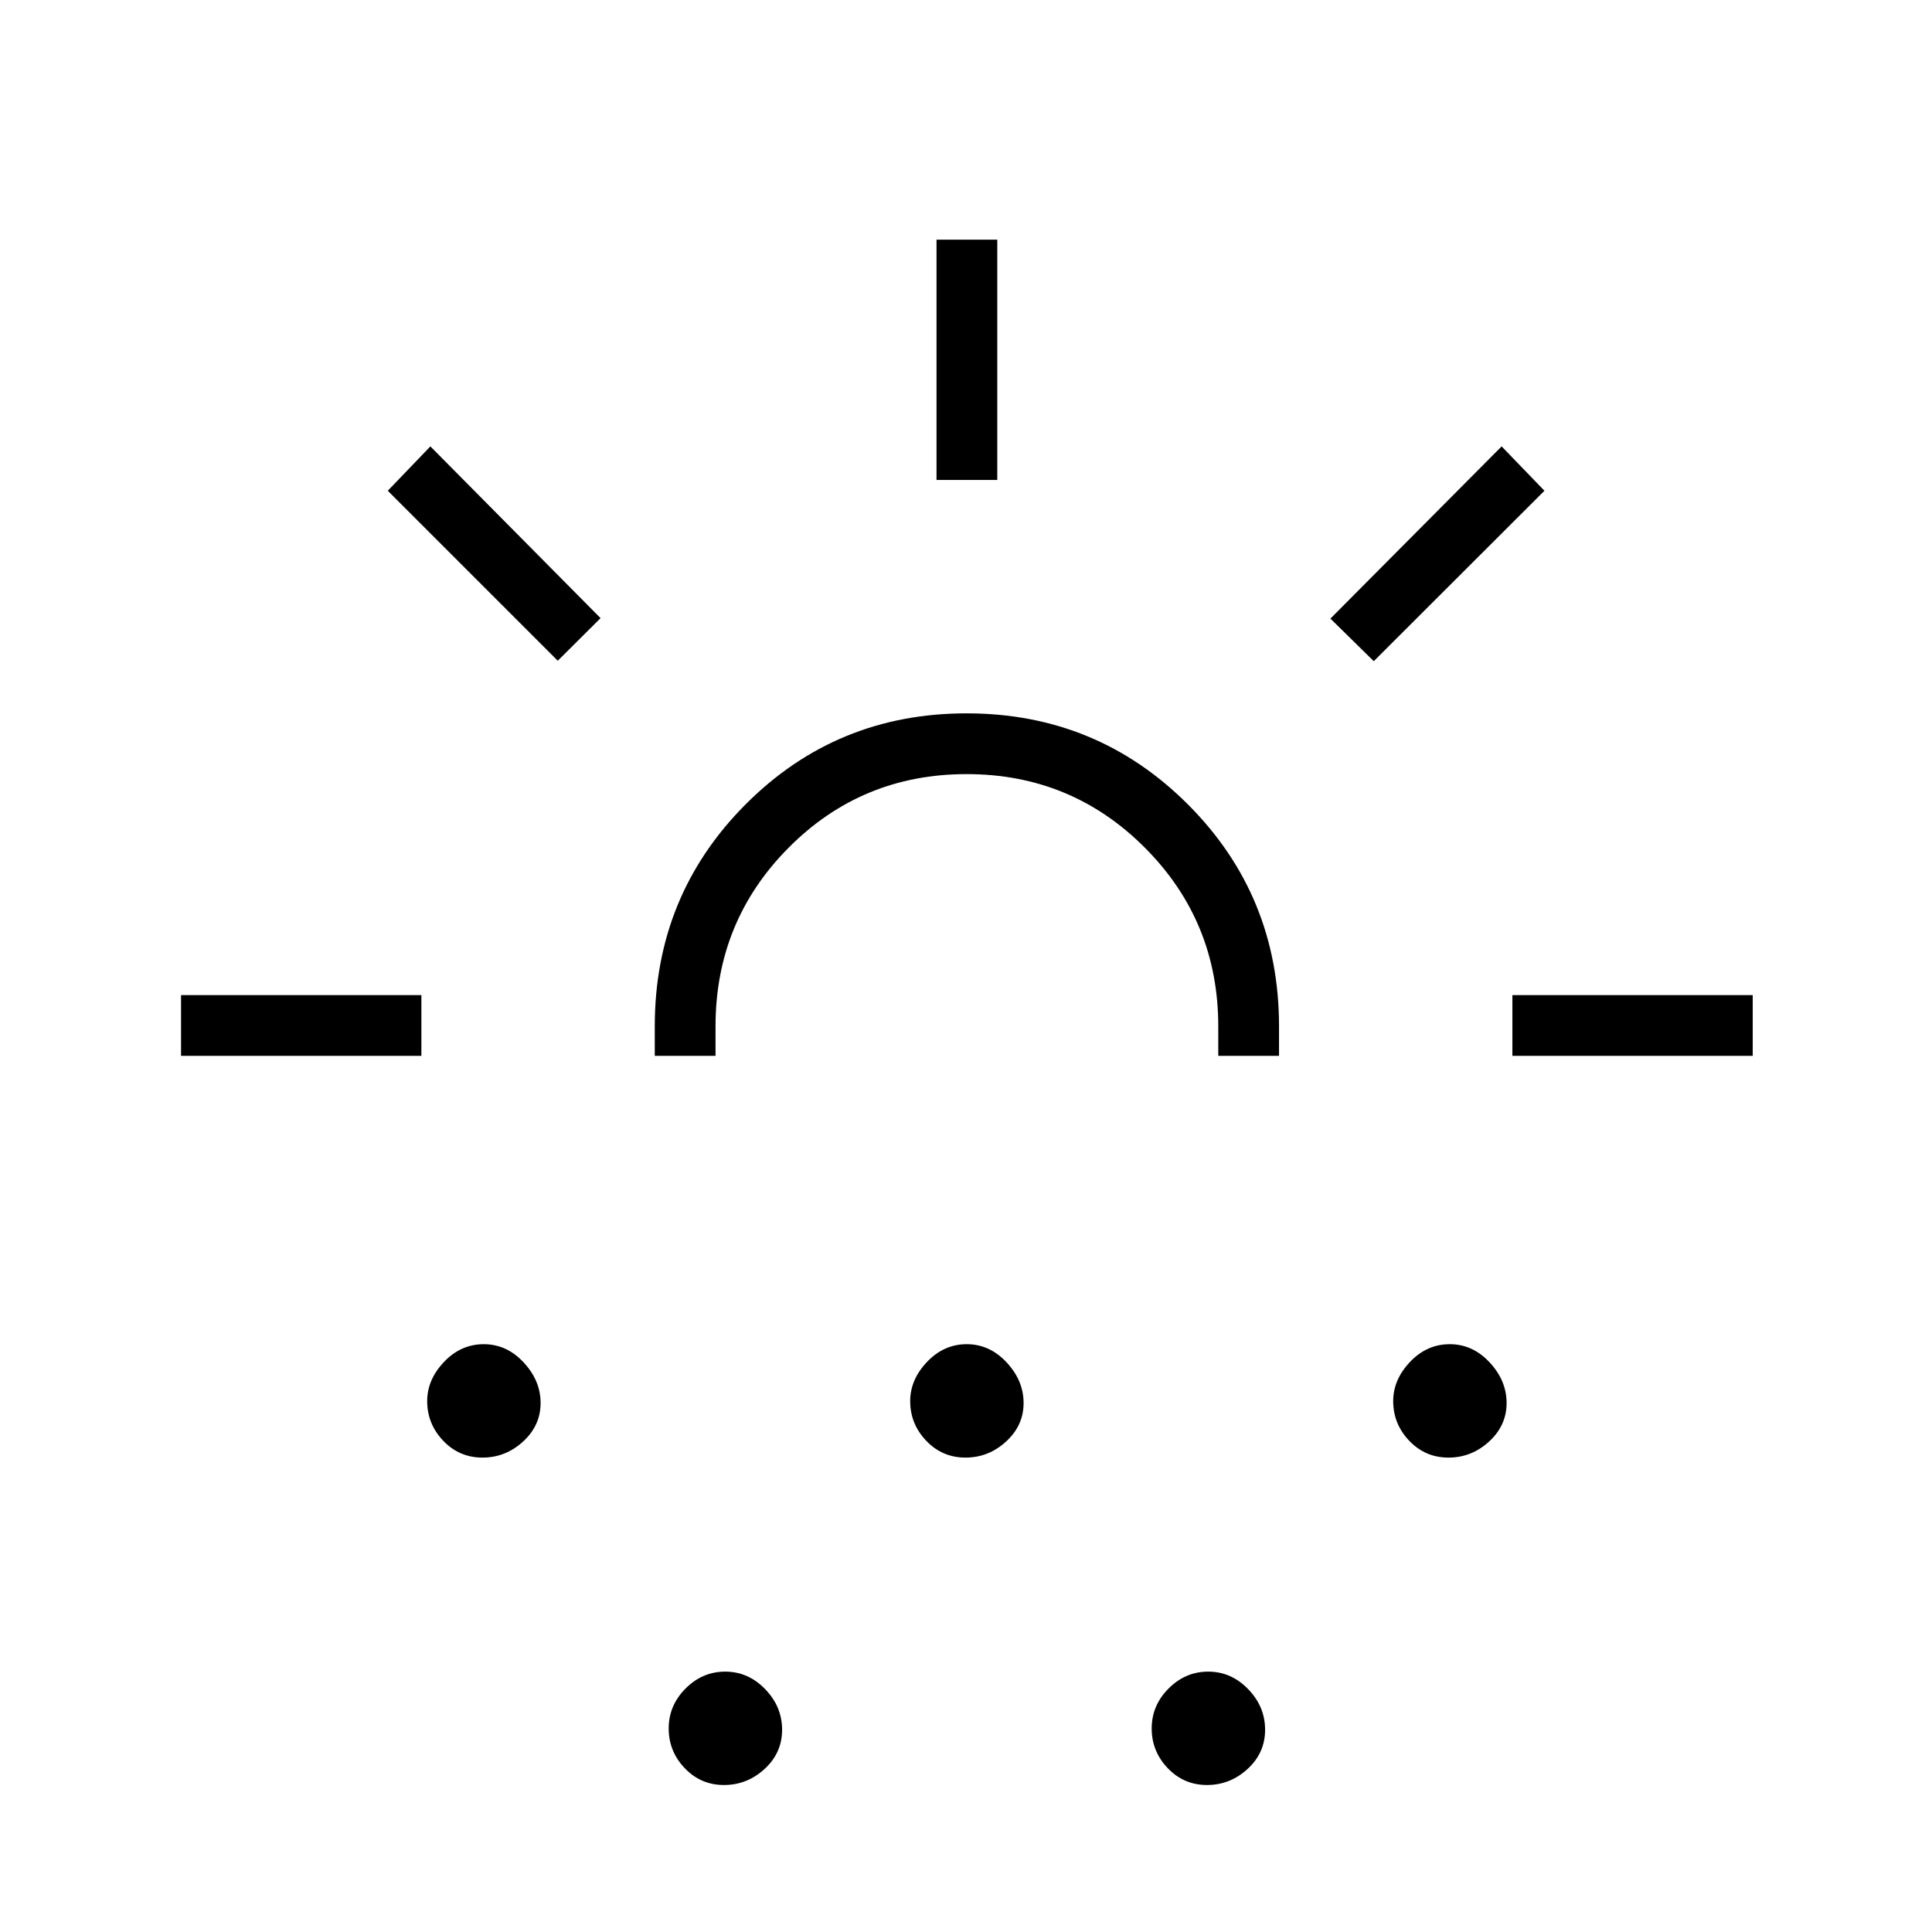 <svg xmlns="http://www.w3.org/2000/svg" height="48" viewBox="0 -960 960 960" width="48"><path d="M89.96-435.35v-30.19h119.42v30.19H89.96Zm187.19-196.34-84.46-84.46 21.16-22.04 84.57 85.34-21.27 21.16Zm-37.42 395.96q-11.5 0-19.48-8.35-7.98-8.36-7.98-19.73 0-10.65 8.36-19.46t19.75-8.81q11.39 0 19.81 9.05 8.43 9.04 8.43 20.19 0 11.15-8.7 19.13-8.69 7.98-20.19 7.98Zm85.62-199.62V-450q0-64.99 45.09-110.27 45.1-45.27 109.85-45.27t110 45.27q45.25 45.28 45.25 110.27v14.65h-30.19V-450q0-52.23-36.48-88.79-36.47-36.56-88.57-36.56-52.11 0-88.43 36.56-36.33 36.56-36.33 88.79v14.65h-30.19Zm34.38 362.31q-11.5 0-19.48-8.36t-7.98-19.75q0-11.39 8.36-19.81 8.36-8.42 19.75-8.42t19.81 8.69q8.43 8.69 8.43 20.19 0 11.5-8.7 19.48-8.69 7.98-20.19 7.98Zm120-162.69q-11.5 0-19.48-8.35-7.98-8.36-7.98-19.73 0-10.65 8.36-19.46t19.75-8.81q11.39 0 19.81 9.05 8.43 9.04 8.43 20.19 0 11.15-8.7 19.13-8.69 7.98-20.19 7.98ZM465.35-721.5v-119.42h30.19v119.42h-30.19ZM599.73-73.04q-11.5 0-19.48-8.36t-7.98-19.75q0-11.39 8.36-19.81 8.36-8.42 19.75-8.42t19.81 8.69q8.43 8.69 8.43 20.19 0 11.5-8.7 19.48-8.69 7.98-20.19 7.98Zm82.89-558.42-21.54-21.16 85.07-85.57 21.27 22.04-84.8 84.69Zm37.11 395.73q-11.5 0-19.48-8.35-7.98-8.36-7.98-19.73 0-10.65 8.36-19.46t19.75-8.81q11.39 0 19.81 9.05 8.43 9.04 8.43 20.19 0 11.15-8.7 19.13-8.69 7.98-20.19 7.98Zm31.77-199.62v-30.19h119.42v30.19H751.5Zm-271.5 0Z"/></svg>